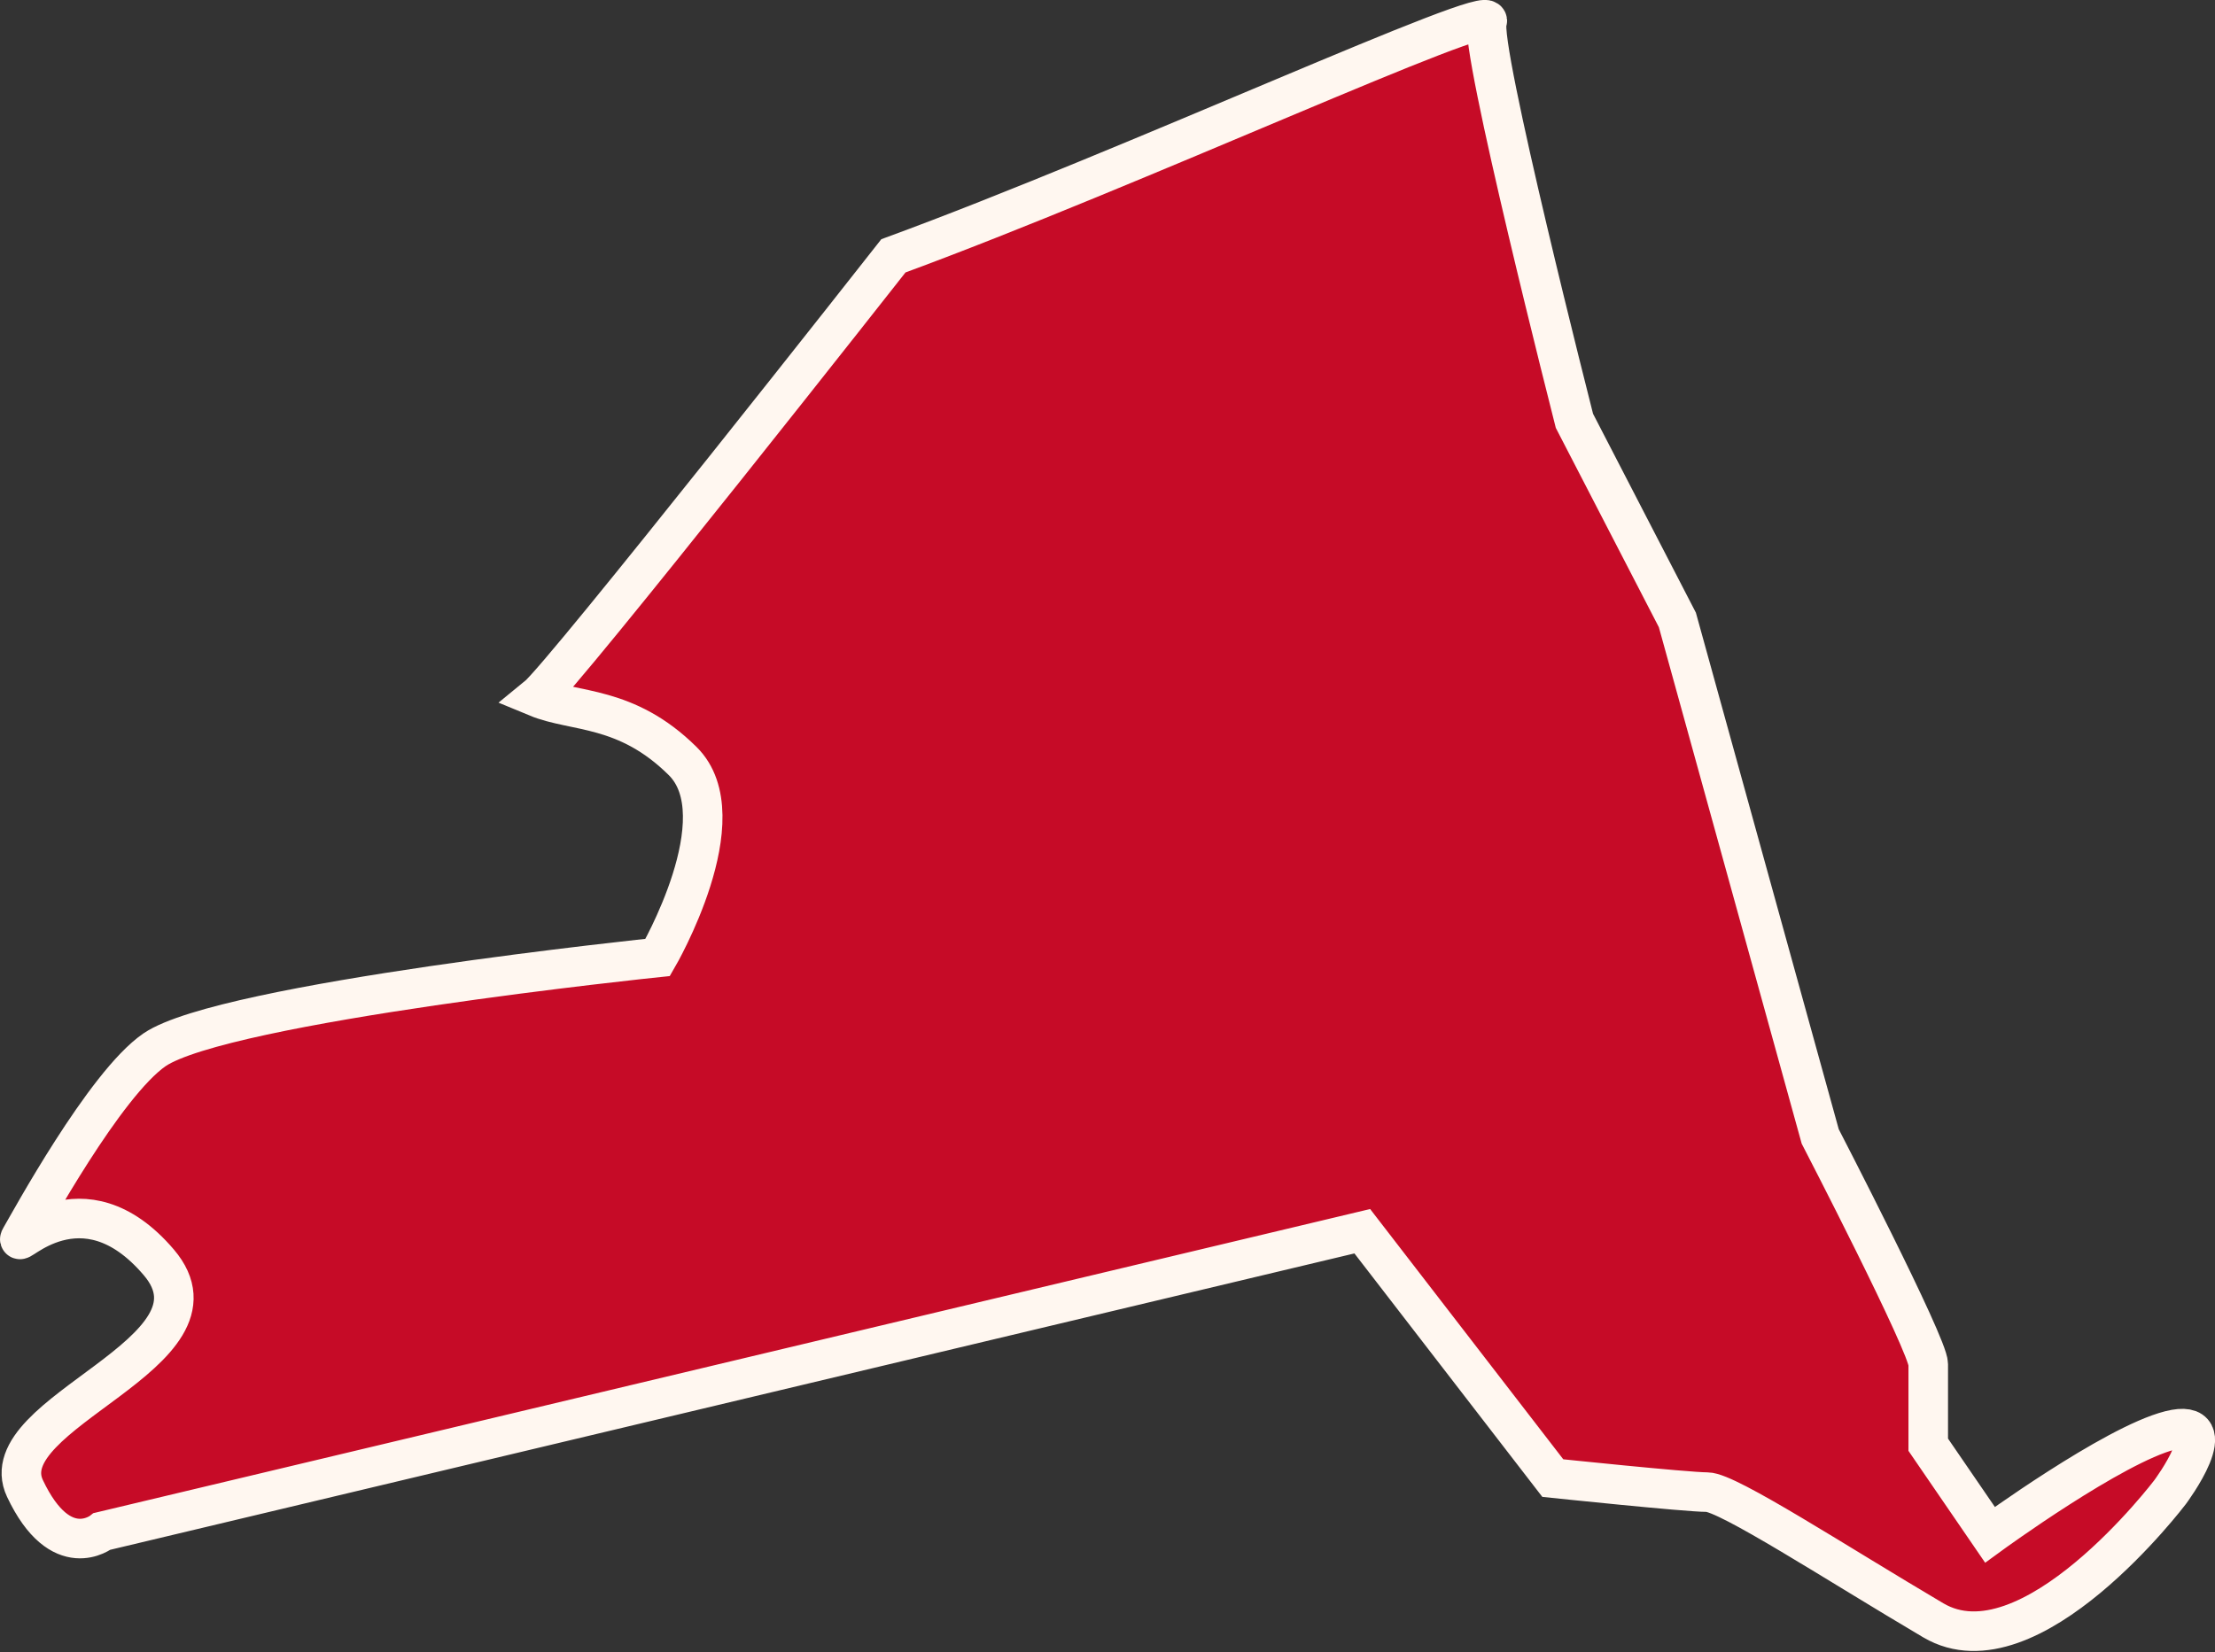 <svg xmlns="http://www.w3.org/2000/svg" viewBox="0 0 78.94 58.89"><rect x="0" y="0" width="78.94" height="58.89" fill="#333333" stroke="none"/><defs><style>.cls-1{fill:#c60b27;stroke:#fff7f0;stroke-miterlimit:10;stroke-width:1.41px;}</style></defs><title>New York</title><g id="Layer_2" data-name="Layer 2"><g id="_13colonies" data-name="13colonies"><path id="New_York" data-name="New York" class="cls-1" d="M31.84,9.12C40.34,6,53.32,0,53,.77S56.11,15,56.11,15l3.67,7.1,5.09,18.41s3.85,7.44,3.85,8.12v2.87l2.2,3.21s4.4-3.21,6.42-3.72,0,2.2,0,2.2-5,6.6-8.44,4.57-7.33-4.57-8.06-4.57-5.5-.5-5.5-.5l-6.79-8.8L3.64,54.59S2.17,55.77.89,53.06,8.41,48.23,5.66,45,.43,44.63.73,44.12s3-5.48,4.78-6.7C8,35.73,23.44,34.13,23.44,34.13s2.91-5,.89-7-3.85-1.72-5.2-2.28C20.08,24.08,31.84,9.12,31.84,9.12Z"/></g></g></svg>